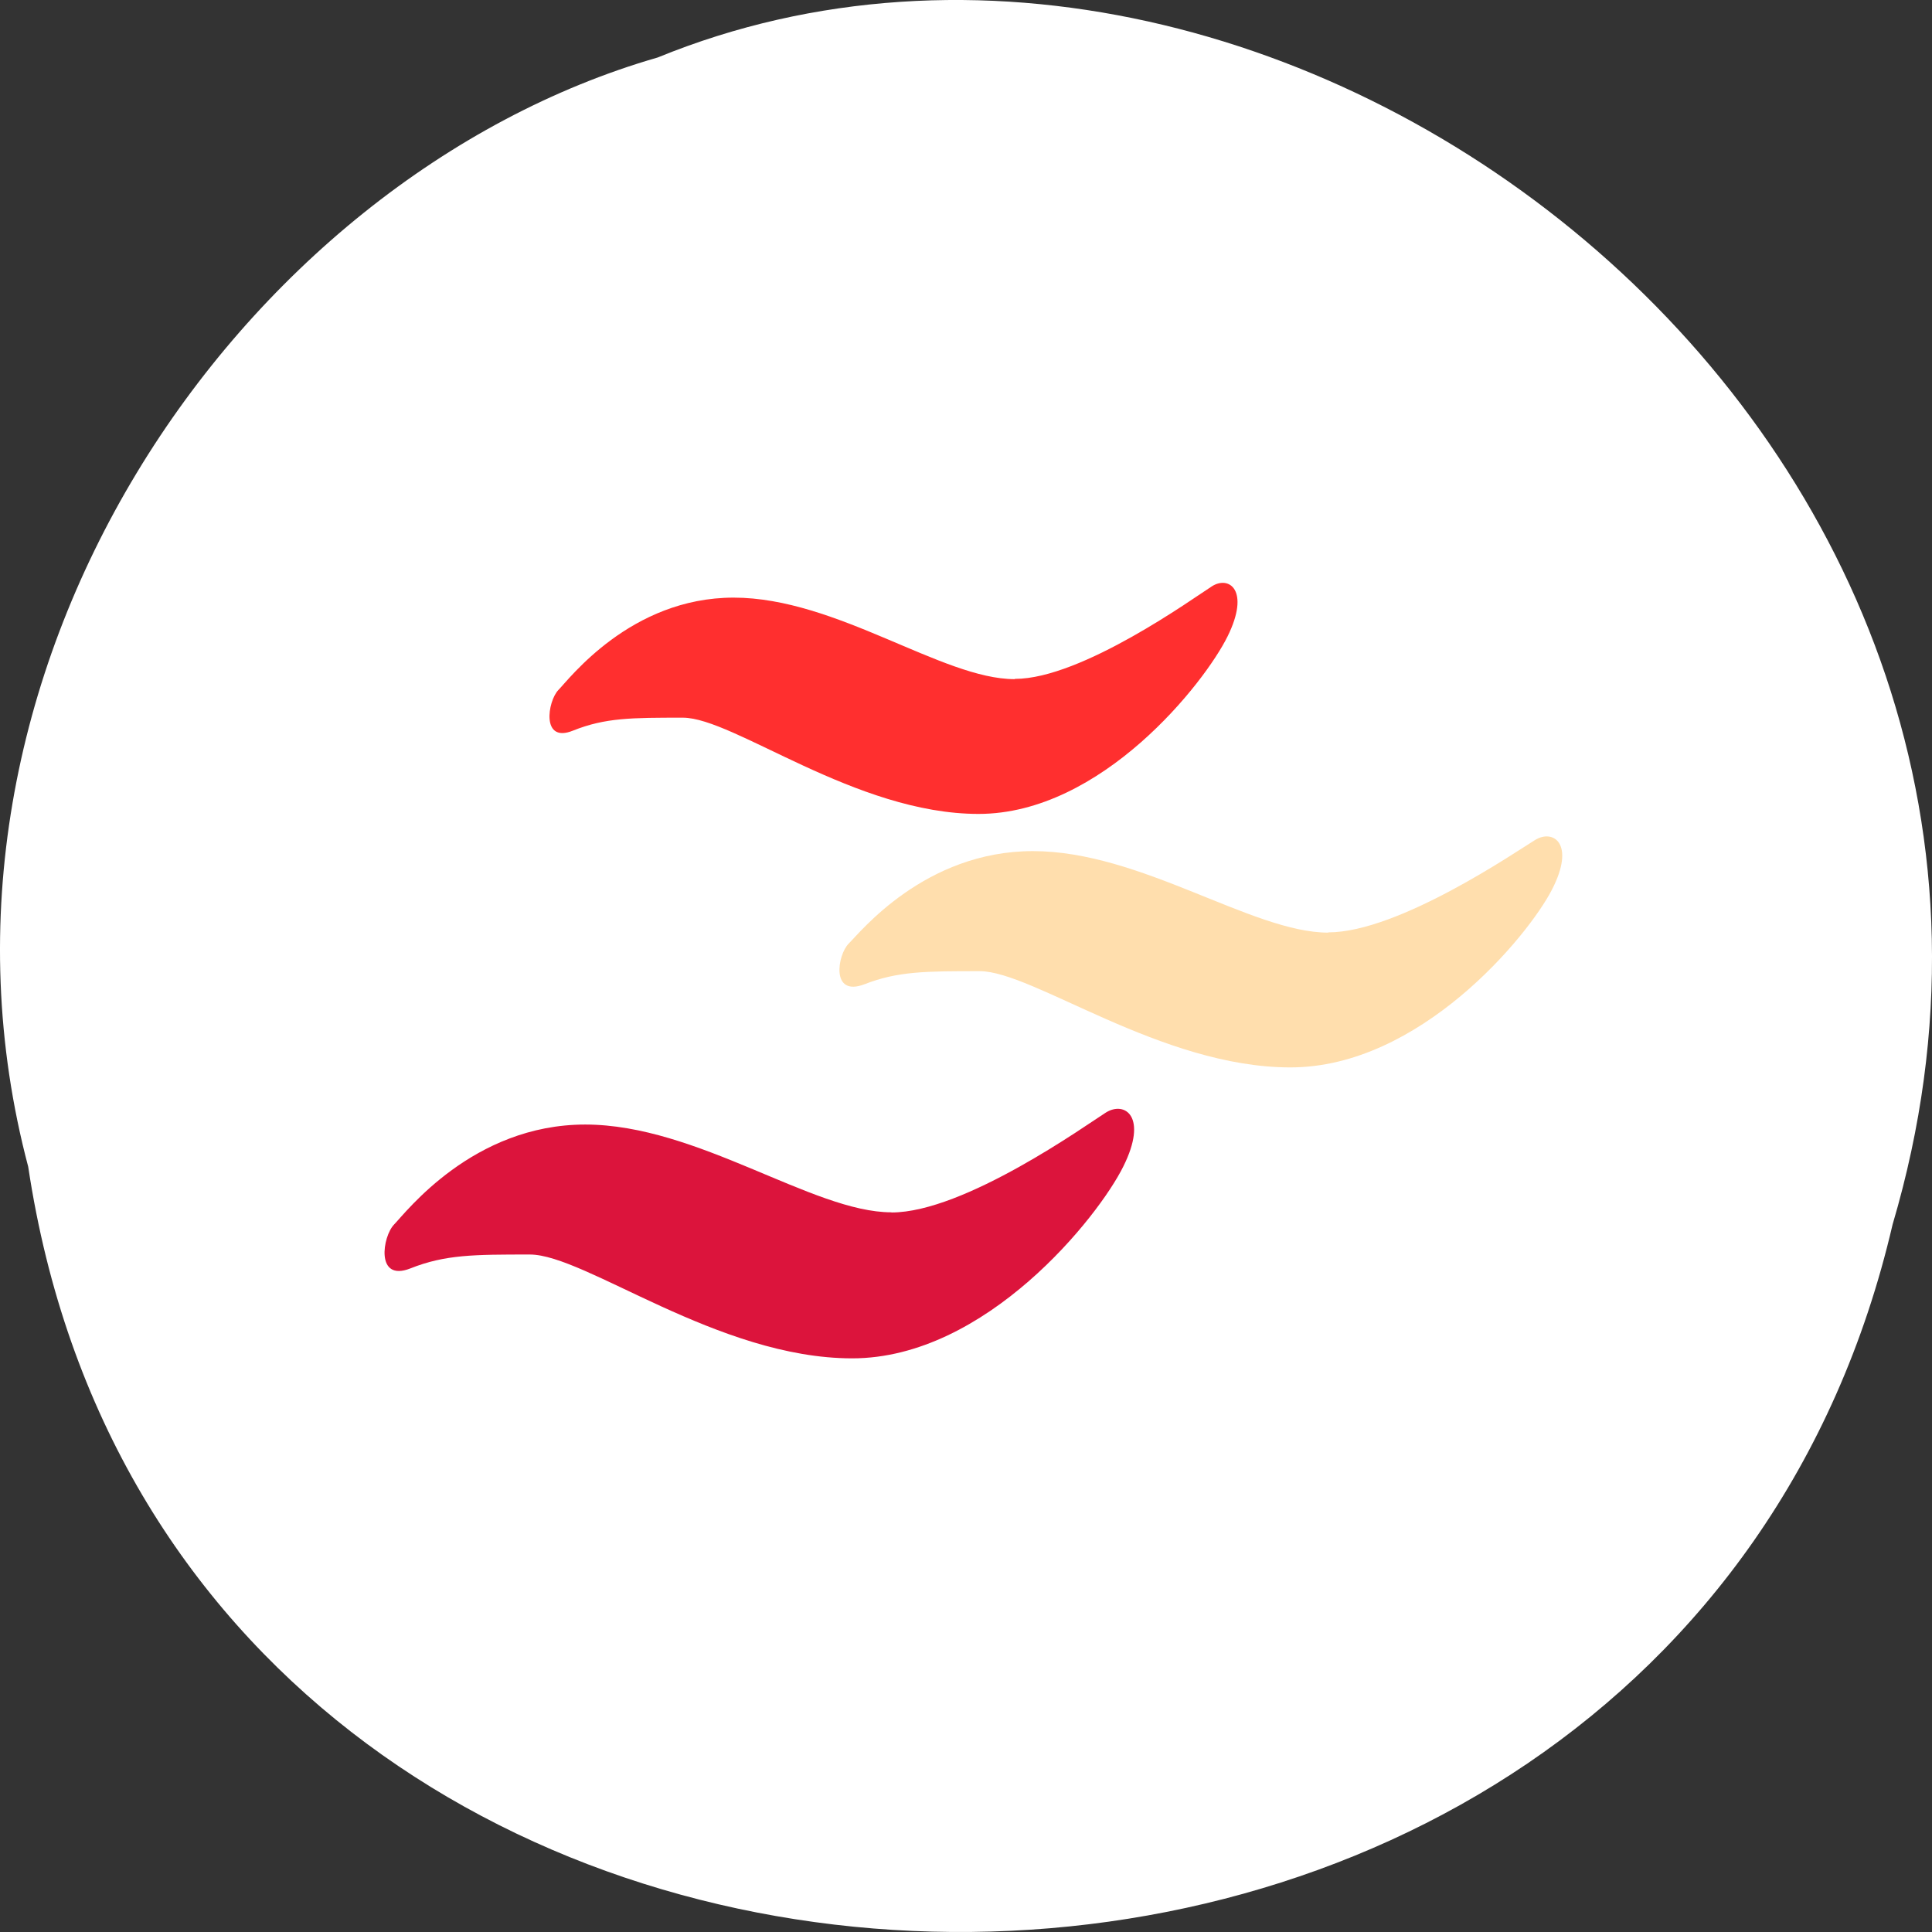 <svg xmlns="http://www.w3.org/2000/svg" viewBox="0 0 256 256"><rect x="0" y="0" width="256" height="256" fill="#333333" stroke="none"/><defs><clipPath id="0"><path transform="matrix(15.333 0 0 11.5 415 -125.5)" d="m -24 13 c 0 1.105 -0.672 2 -1.5 2 -0.828 0 -1.5 -0.895 -1.5 -2 0 -1.105 0.672 -2 1.5 -2 0.828 0 1.5 0.895 1.5 2 z" style="fill:#1890d0"/></clipPath><clipPath id="1"><path transform="matrix(15.333 0 0 11.5 415 -125.5)" d="m -24 13 c 0 1.105 -0.672 2 -1.5 2 -0.828 0 -1.5 -0.895 -1.5 -2 0 -1.105 0.672 -2 1.5 -2 0.828 0 1.5 0.895 1.5 2 z" style="fill:#1890d0"/></clipPath></defs><g transform="translate(0 -796.36)"><path d="m 3.74 950.97 c 19.829 131.87 217.21 135.83 247.04 7.636 30.702 -103.78 -80.47 -188.63 -163.63 -154.63 -55.684 16.07 -100.67 81.83 -83.41 146.99 z" style="fill:#fff;color:#000"/><g transform="matrix(5.202 0 0 6.845 4.127 757.26)"><g style="clip-path:url(#1)"><g transform="translate(1 1)" style="fill:#fff;opacity:0.1"><path d="m 25.05 18.859 c -1.844 0 -4.535 -1.578 -7.156 -1.578 -2.625 0 -4.191 1.578 -4.465 1.789 -0.273 0.215 -0.445 1.039 0.375 0.785 0.82 -0.25 1.5 -0.25 2.797 -0.25 1.297 0 4.395 1.863 7.531 1.863 3.137 0 5.762 -2.539 6.344 -3.438 0.582 -0.895 0.035 -1.184 -0.406 -0.965 -0.445 0.215 -3.309 1.789 -5.01 1.789"/><path d="m 33.04 23.766 c -1.938 0 -4.766 -1.578 -7.523 -1.578 -2.758 0 -4.406 1.578 -4.691 1.789 -0.289 0.219 -0.465 1.039 0.398 0.789 0.855 -0.254 1.574 -0.254 2.938 -0.254 1.359 0 4.617 1.863 7.914 1.863 3.297 0 6.05 -2.539 6.66 -3.438 0.609 -0.895 0.035 -1.18 -0.426 -0.965 -0.465 0.215 -3.473 1.789 -5.27 1.789"/><path d="m 21.91 29.18 c -2 0 -4.938 -1.699 -7.797 -1.699 -2.859 0 -4.566 1.699 -4.867 1.934 -0.297 0.23 -0.48 1.117 0.41 0.852 0.891 -0.27 1.633 -0.27 3.047 -0.27 1.41 0 4.789 2.01 8.211 2.01 3.414 0 6.277 -2.746 6.906 -3.715 0.633 -0.965 0.039 -1.273 -0.445 -1.043 -0.48 0.23 -3.602 1.934 -5.461 1.934"/></g></g><g style="clip-path:url(#0)"><g><path d="m 25.05 18.859 c -1.844 0 -4.535 -1.578 -7.156 -1.578 -2.625 0 -4.191 1.578 -4.465 1.789 -0.273 0.215 -0.445 1.039 0.375 0.785 0.82 -0.25 1.5 -0.25 2.797 -0.25 1.297 0 4.395 1.863 7.531 1.863 3.137 0 5.762 -2.539 6.344 -3.438 0.582 -0.895 0.035 -1.184 -0.406 -0.965 -0.445 0.215 -3.309 1.789 -5.01 1.789" style="fill:#ff2f2f"/><path d="m 33.04 23.766 c -1.938 0 -4.766 -1.578 -7.523 -1.578 -2.758 0 -4.406 1.578 -4.691 1.789 -0.289 0.219 -0.465 1.039 0.398 0.789 0.855 -0.254 1.574 -0.254 2.938 -0.254 1.359 0 4.617 1.863 7.914 1.863 3.297 0 6.05 -2.539 6.66 -3.438 0.609 -0.895 0.035 -1.18 -0.426 -0.965 -0.465 0.215 -3.473 1.789 -5.27 1.789" style="fill:#ffdead"/><path d="m 21.91 29.18 c -2 0 -4.938 -1.699 -7.797 -1.699 -2.859 0 -4.566 1.699 -4.867 1.934 -0.297 0.23 -0.48 1.117 0.41 0.852 0.891 -0.27 1.633 -0.27 3.047 -0.27 1.41 0 4.789 2.01 8.211 2.01 3.414 0 6.277 -2.746 6.906 -3.715 0.633 -0.965 0.039 -1.273 -0.445 -1.043 -0.48 0.23 -3.602 1.934 -5.461 1.934" style="fill:#dc143c"/></g></g></g></g></svg>